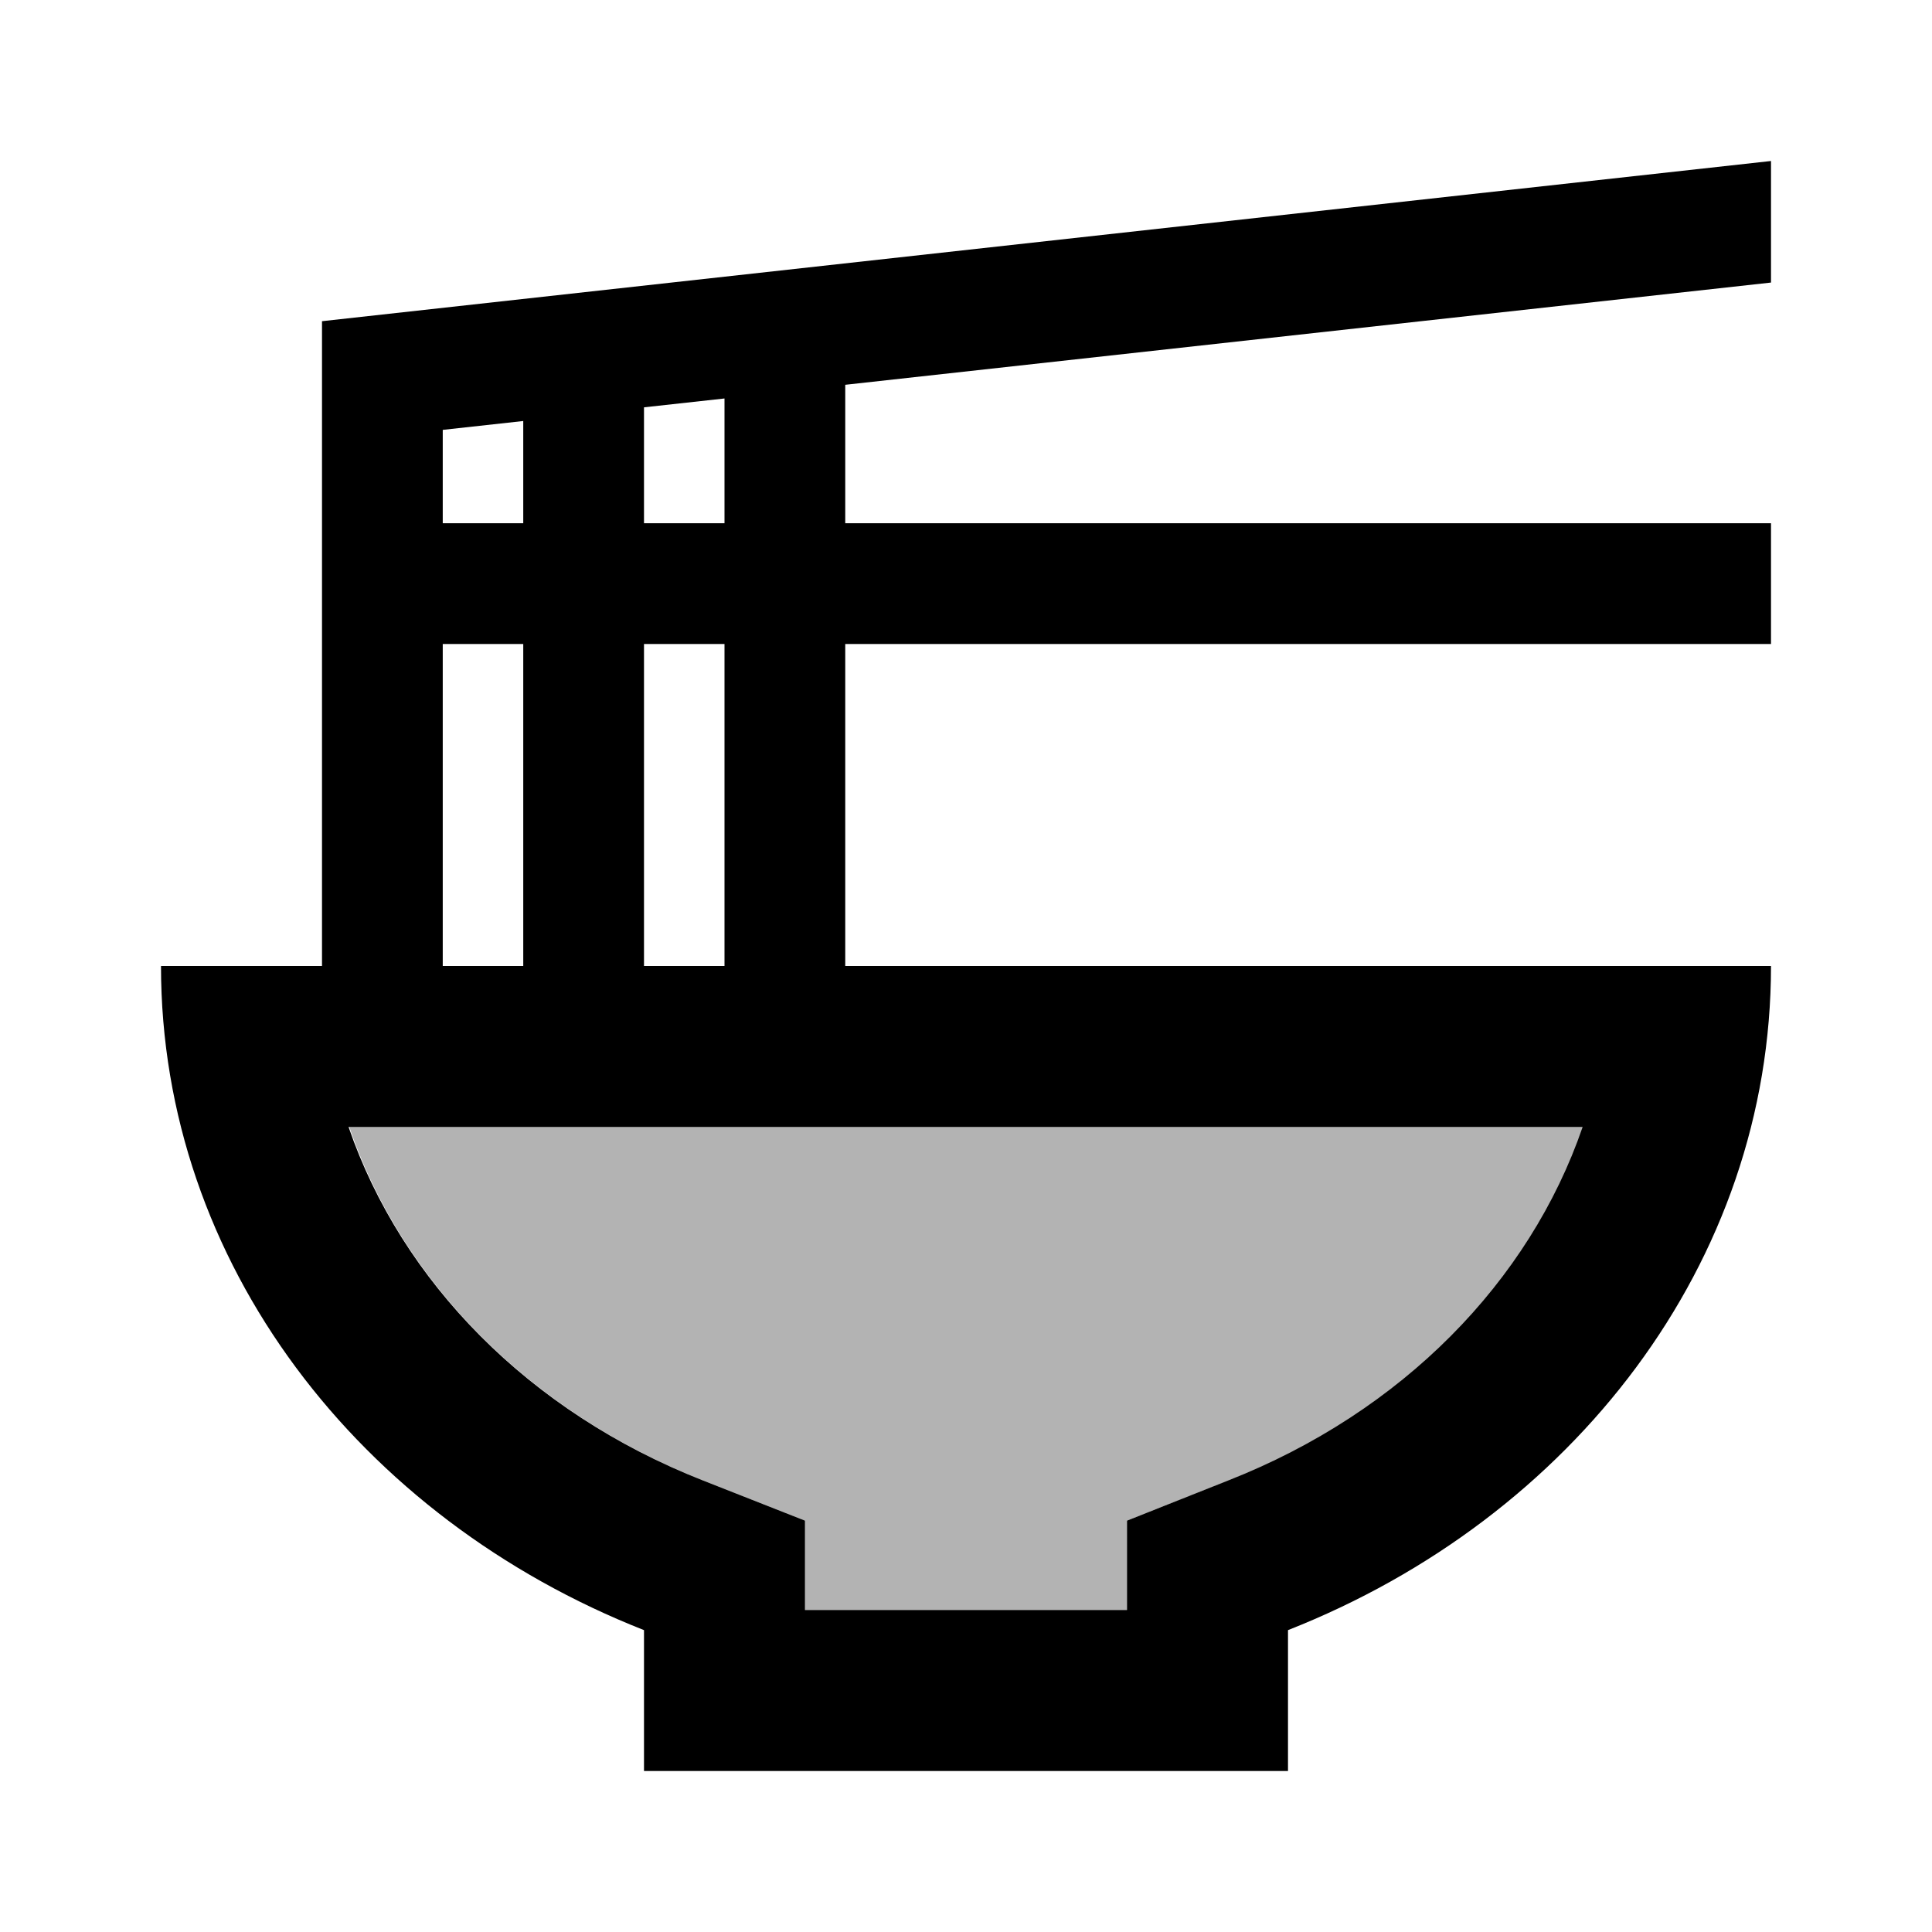 <svg xmlns="http://www.w3.org/2000/svg" xmlns:xlink="http://www.w3.org/1999/xlink" aria-hidden="true" role="img" class="iconify iconify--ic" width="1em" height="1em" preserveAspectRatio="xMidYMid meet" viewBox="0 0 24 24"><path fill="currentColor" d="m8.73 18.39l1.27.5V20h4v-1.11l1.27-.5c2.16-.85 3.74-2.47 4.4-4.39H4.34c.65 1.92 2.24 3.54 4.39 4.39z" opacity=".3"></path><path fill="currentColor" d="M22 3.51V2L4 3.99V12H2c0 3.69 2.47 6.86 6 8.25V22h8v-1.75c3.53-1.39 6-4.56 6-8.25H10.5V8H22V6.5H10.5V4.78L22 3.51zM8 5.06l1-.11V6.5H8V5.06zM8 8h1v4H8V8zM5.5 5.34l1-.11V6.5h-1V5.34zM5.5 8h1v4h-1V8zm14.16 6c-.66 1.92-2.24 3.54-4.4 4.39l-1.26.5V20h-4v-1.11l-1.27-.5c-2.16-.85-3.74-2.47-4.4-4.39h15.33z"></path></svg>